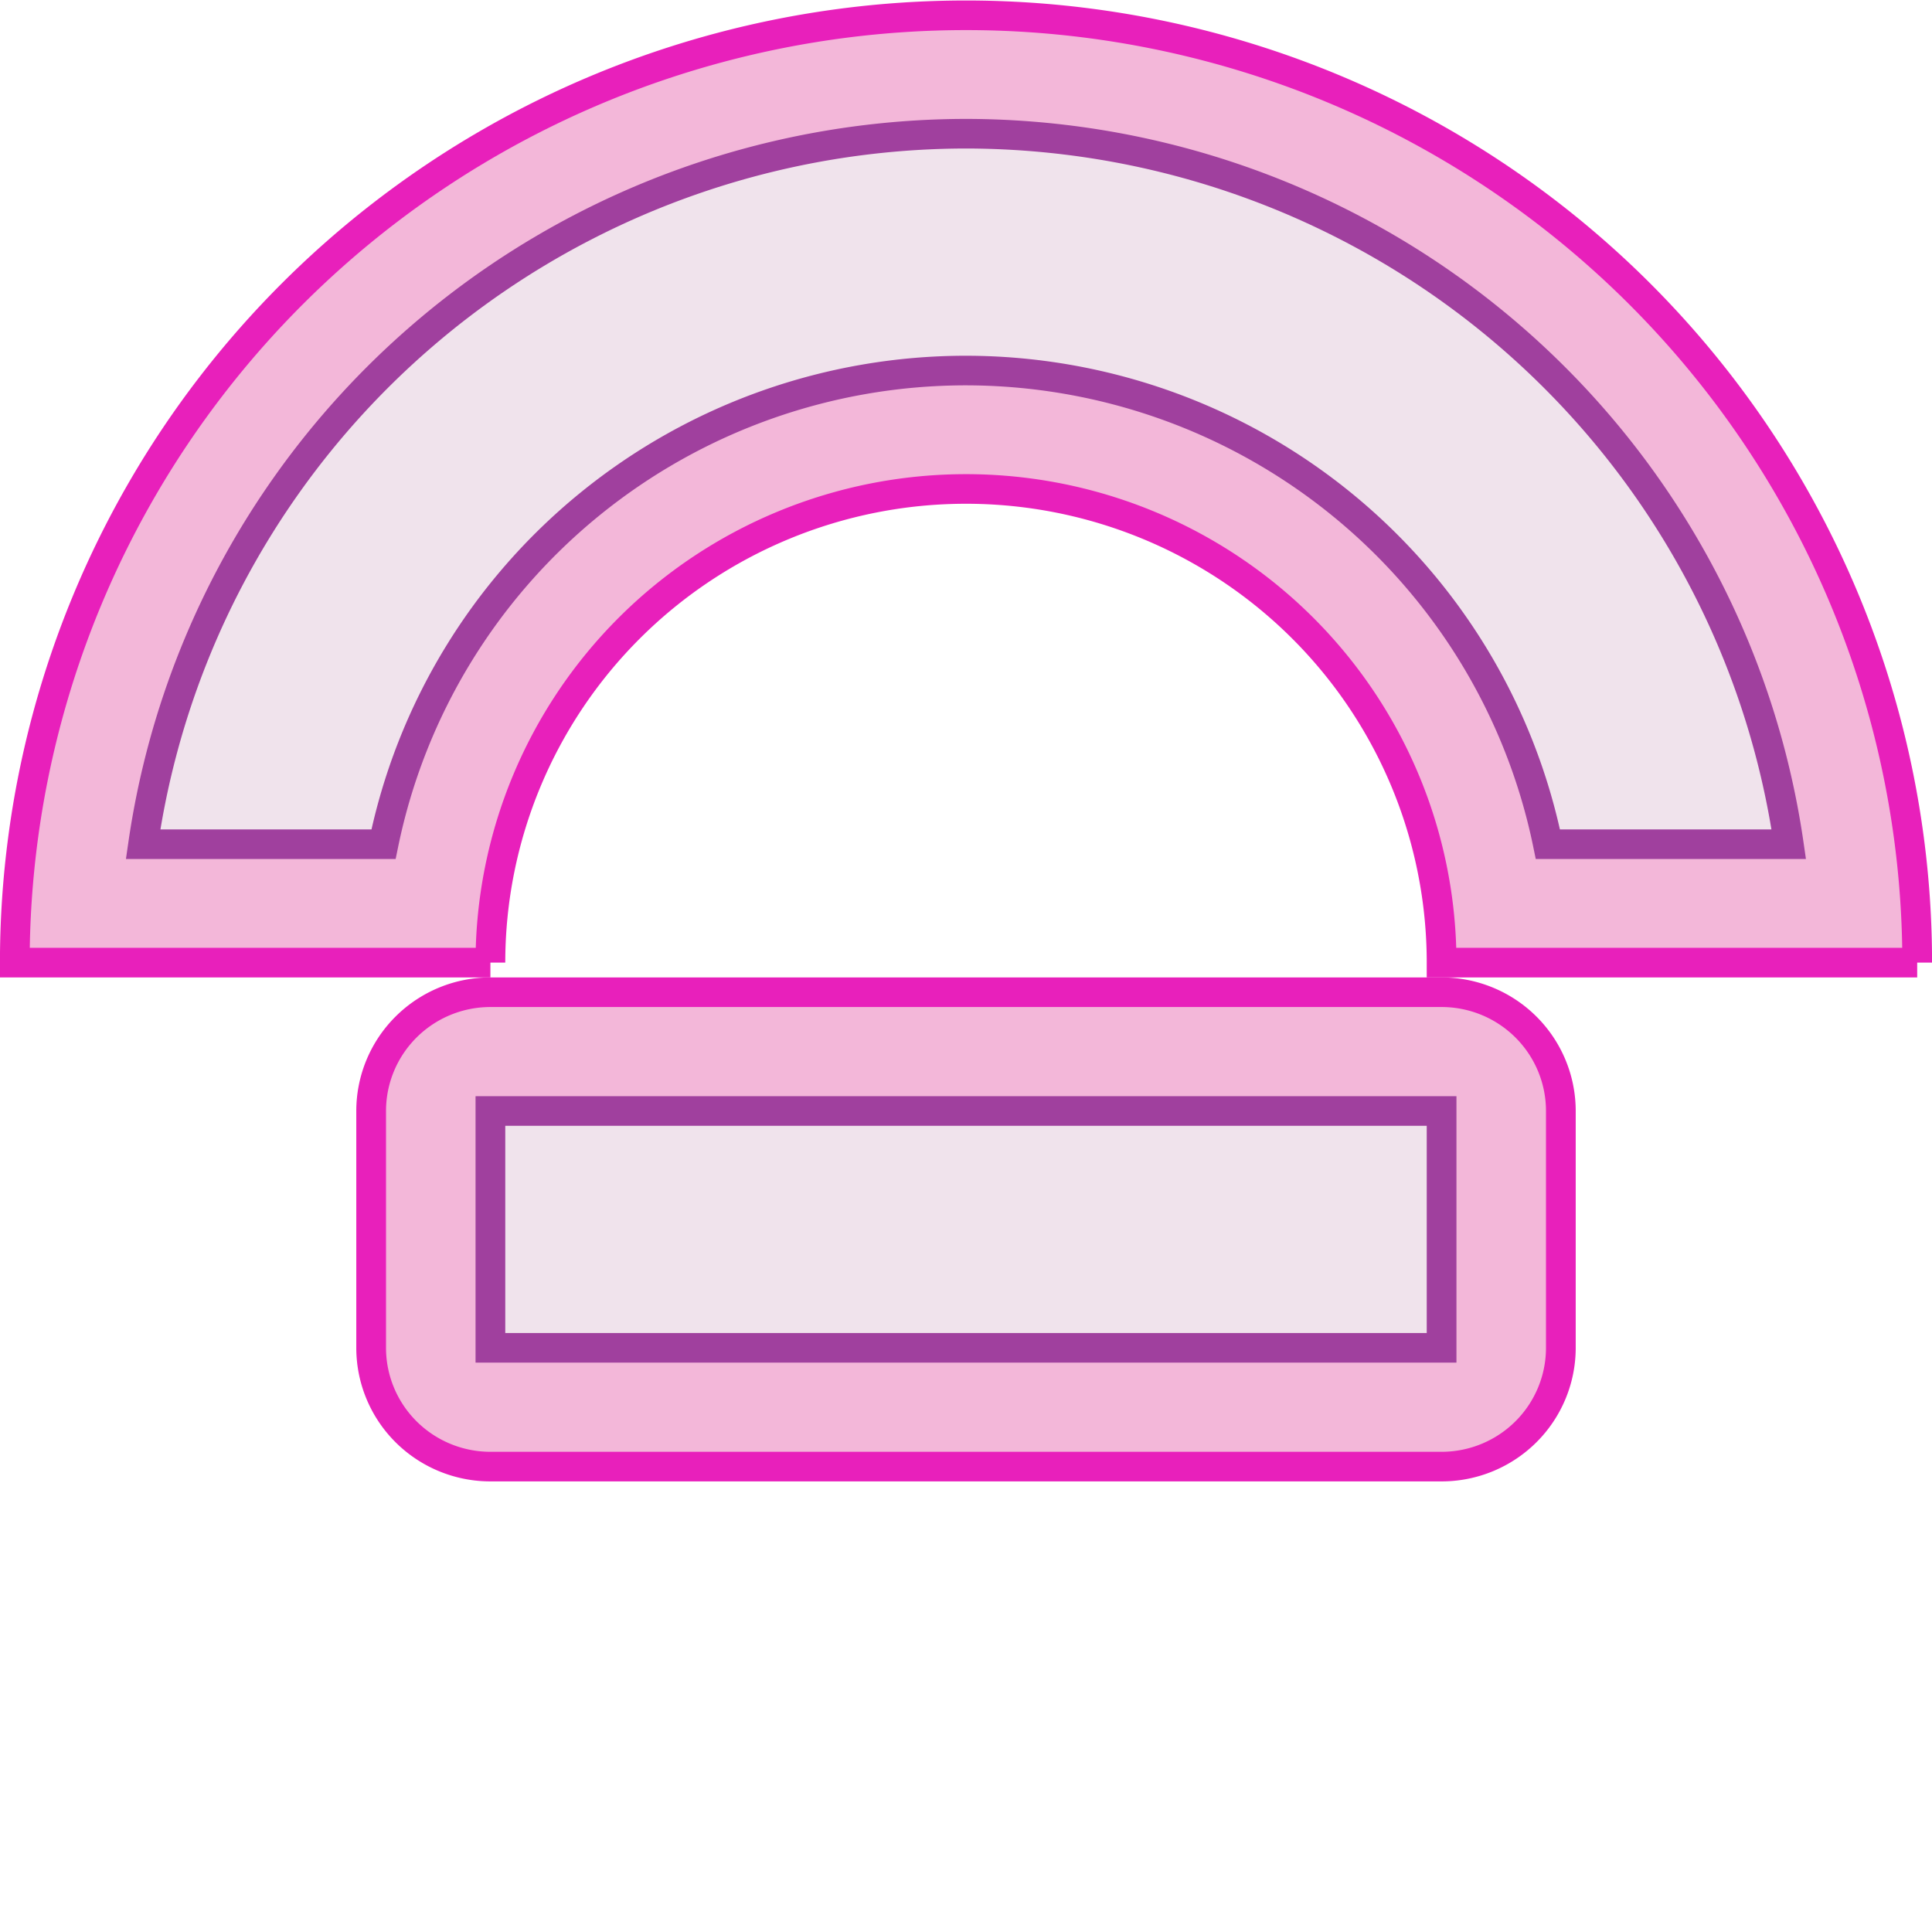 <?xml version="1.0" encoding="UTF-8" standalone="no"?>
<svg
   xmlns:dc="http://purl.org/dc/elements/1.1/"
   xmlns:cc="http://creativecommons.org/ns#"
   xmlns:rdf="http://www.w3.org/1999/02/22-rdf-syntax-ns#"
   xmlns:svg="http://www.w3.org/2000/svg"
   xmlns="http://www.w3.org/2000/svg"
   xmlns:xlink="http://www.w3.org/1999/xlink"
   xmlns:sodipodi="http://sodipodi.sourceforge.net/DTD/sodipodi-0.dtd"
   xmlns:inkscape="http://www.inkscape.org/namespaces/inkscape"
   height="24"
   viewBox="0 0 24 24"
   width="24"
   id="svg2"
   version="1.1"
   inkscape:version="0.91 r13725"
   sodipodi:docname="lc_fontworkshapetype.fontwork-open-circle-pour.svg"
   inkscape:export-filename="/home/tamara/Desktop/IKON/5_258 (tamara)/sc (222)/Tanggal 10/lc_fontworkshapetype.fontwork-open-circle-pour.png"
   inkscape:export-xdpi="300"
   inkscape:export-ydpi="300">
  <defs
     id="defs38" />
  <sodipodi:namedview
     pagecolor="#ffffff"
     bordercolor="#666666"
     borderopacity="1"
     objecttolerance="10"
     gridtolerance="10"
     guidetolerance="10"
     inkscape:pageopacity="0"
     inkscape:pageshadow="2"
     inkscape:window-width="1366"
     inkscape:window-height="718"
     id="namedview36"
     showgrid="true"
     inkscape:zoom="235.92983"
     inkscape:cx="11.348617"
     inkscape:cy="23.541092"
     inkscape:window-x="0"
     inkscape:window-y="0"
     inkscape:window-maximized="1"
     inkscape:current-layer="svg2">
    <inkscape:grid
       type="xygrid"
       id="grid4205" />
  </sodipodi:namedview>
  <linearGradient
     id="a">
    <stop
       offset="0"
       stop-color="#7c9fcf"
       id="stop5" />
    <stop
       offset=".5"
       stop-color="#7c9ece"
       id="stop7" />
    <stop
       offset="1"
       stop-color="#7b9dcf"
       id="stop9" />
  </linearGradient>
  <linearGradient
     id="b">
    <stop
       offset="0"
       stop-color="#fff"
       id="stop12" />
    <stop
       offset=".533"
       stop-color="#fff"
       id="stop14" />
    <stop
       offset=".938"
       stop-color="#f1f1f1"
       id="stop16" />
    <stop
       offset=".969"
       stop-color="#eaeaea"
       id="stop18" />
    <stop
       offset="1"
       stop-color="#dfdfdf"
       id="stop20" />
  </linearGradient>
  <linearGradient
     id="c"
     gradientUnits="userSpaceOnUse"
     x1="0"
     x2="128"
     xlink:href="#a"
     y1="64"
     y2="64"
     gradientTransform="scale(0.125,0.125)" />
  <linearGradient
     id="d"
     gradientUnits="userSpaceOnUse"
     x1="64"
     x2="64"
     xlink:href="#b"
     y1="128"
     y2="0"
     gradientTransform="scale(0.125,0.125)" />
  <linearGradient
     id="e"
     gradientUnits="userSpaceOnUse"
     x1="64"
     x2="64"
     xlink:href="#b"
     y1="99.799"
     y2="56"
     gradientTransform="scale(0.125,0.125)" />
  <linearGradient
     id="f"
     gradientUnits="userSpaceOnUse"
     x1="64"
     x2="64"
     xlink:href="#a"
     y1="99.799"
     y2="56"
     gradientTransform="scale(0.125,0.125)" />
  <g
     id="g4198"
     transform="matrix(1.477,0,0,1.471,0.184,0.19)">
    <path
       d="M 8,0 A 8,8 0 0 0 0,8 l 4,0 a 4,4 0 0 1 4,-4 4,4 0 0 1 4,4 l 4,0 A 8,8 0 0 0 8,0 Z"
       id="path28"
       style="fill:#f3b7d9;fill-opacity:1;stroke:#e820bb;stroke-width:0.25;stroke-miterlimit:4;stroke-dasharray:none;stroke-opacity:1"
       inkscape:connector-curvature="0" />
    <path
       d="M 8,1 A 7,7 0 0 0 1.079,7 l 2.022,0 A 5,5 0 0 1 8,3 5,5 0 0 1 12.894,7 l 2.026,0 A 7,7 0 0 0 8,1 Z"
       id="path30"
       style="fill:#f0e3ec;fill-opacity:1;stroke:#a0409e;stroke-width:0.25;stroke-miterlimit:4;stroke-dasharray:none;stroke-opacity:1"
       inkscape:connector-curvature="0" />
    <g
       transform="translate(0,0.253)"
       id="g4194">
      <path
         inkscape:connector-curvature="0"
         style="fill:#f3b7d9;fill-opacity:1;stroke:#e820bb;stroke-width:0.25;stroke-miterlimit:4;stroke-dasharray:none;stroke-opacity:1"
         id="path32"
         d="M 4,7.997 A 1.003,1.003 0 0 0 2.997,9 l 0,2 A 1.003,1.003 0 0 0 4,12.003 l 8,0 A 1.003,1.003 0 0 0 13.003,11 l 0,-2 A 1.003,1.003 0 0 0 12,7.997 Z" />
      <path
         inkscape:connector-curvature="0"
         style="fill:#f0e3ec;fill-opacity:1;stroke:#a0409e;stroke-width:0.25;stroke-miterlimit:4;stroke-dasharray:none;stroke-opacity:1"
         id="path34"
         d="m 4,9 8,0 0,2 -8,0 z" />
    </g>
  </g>
</svg>
